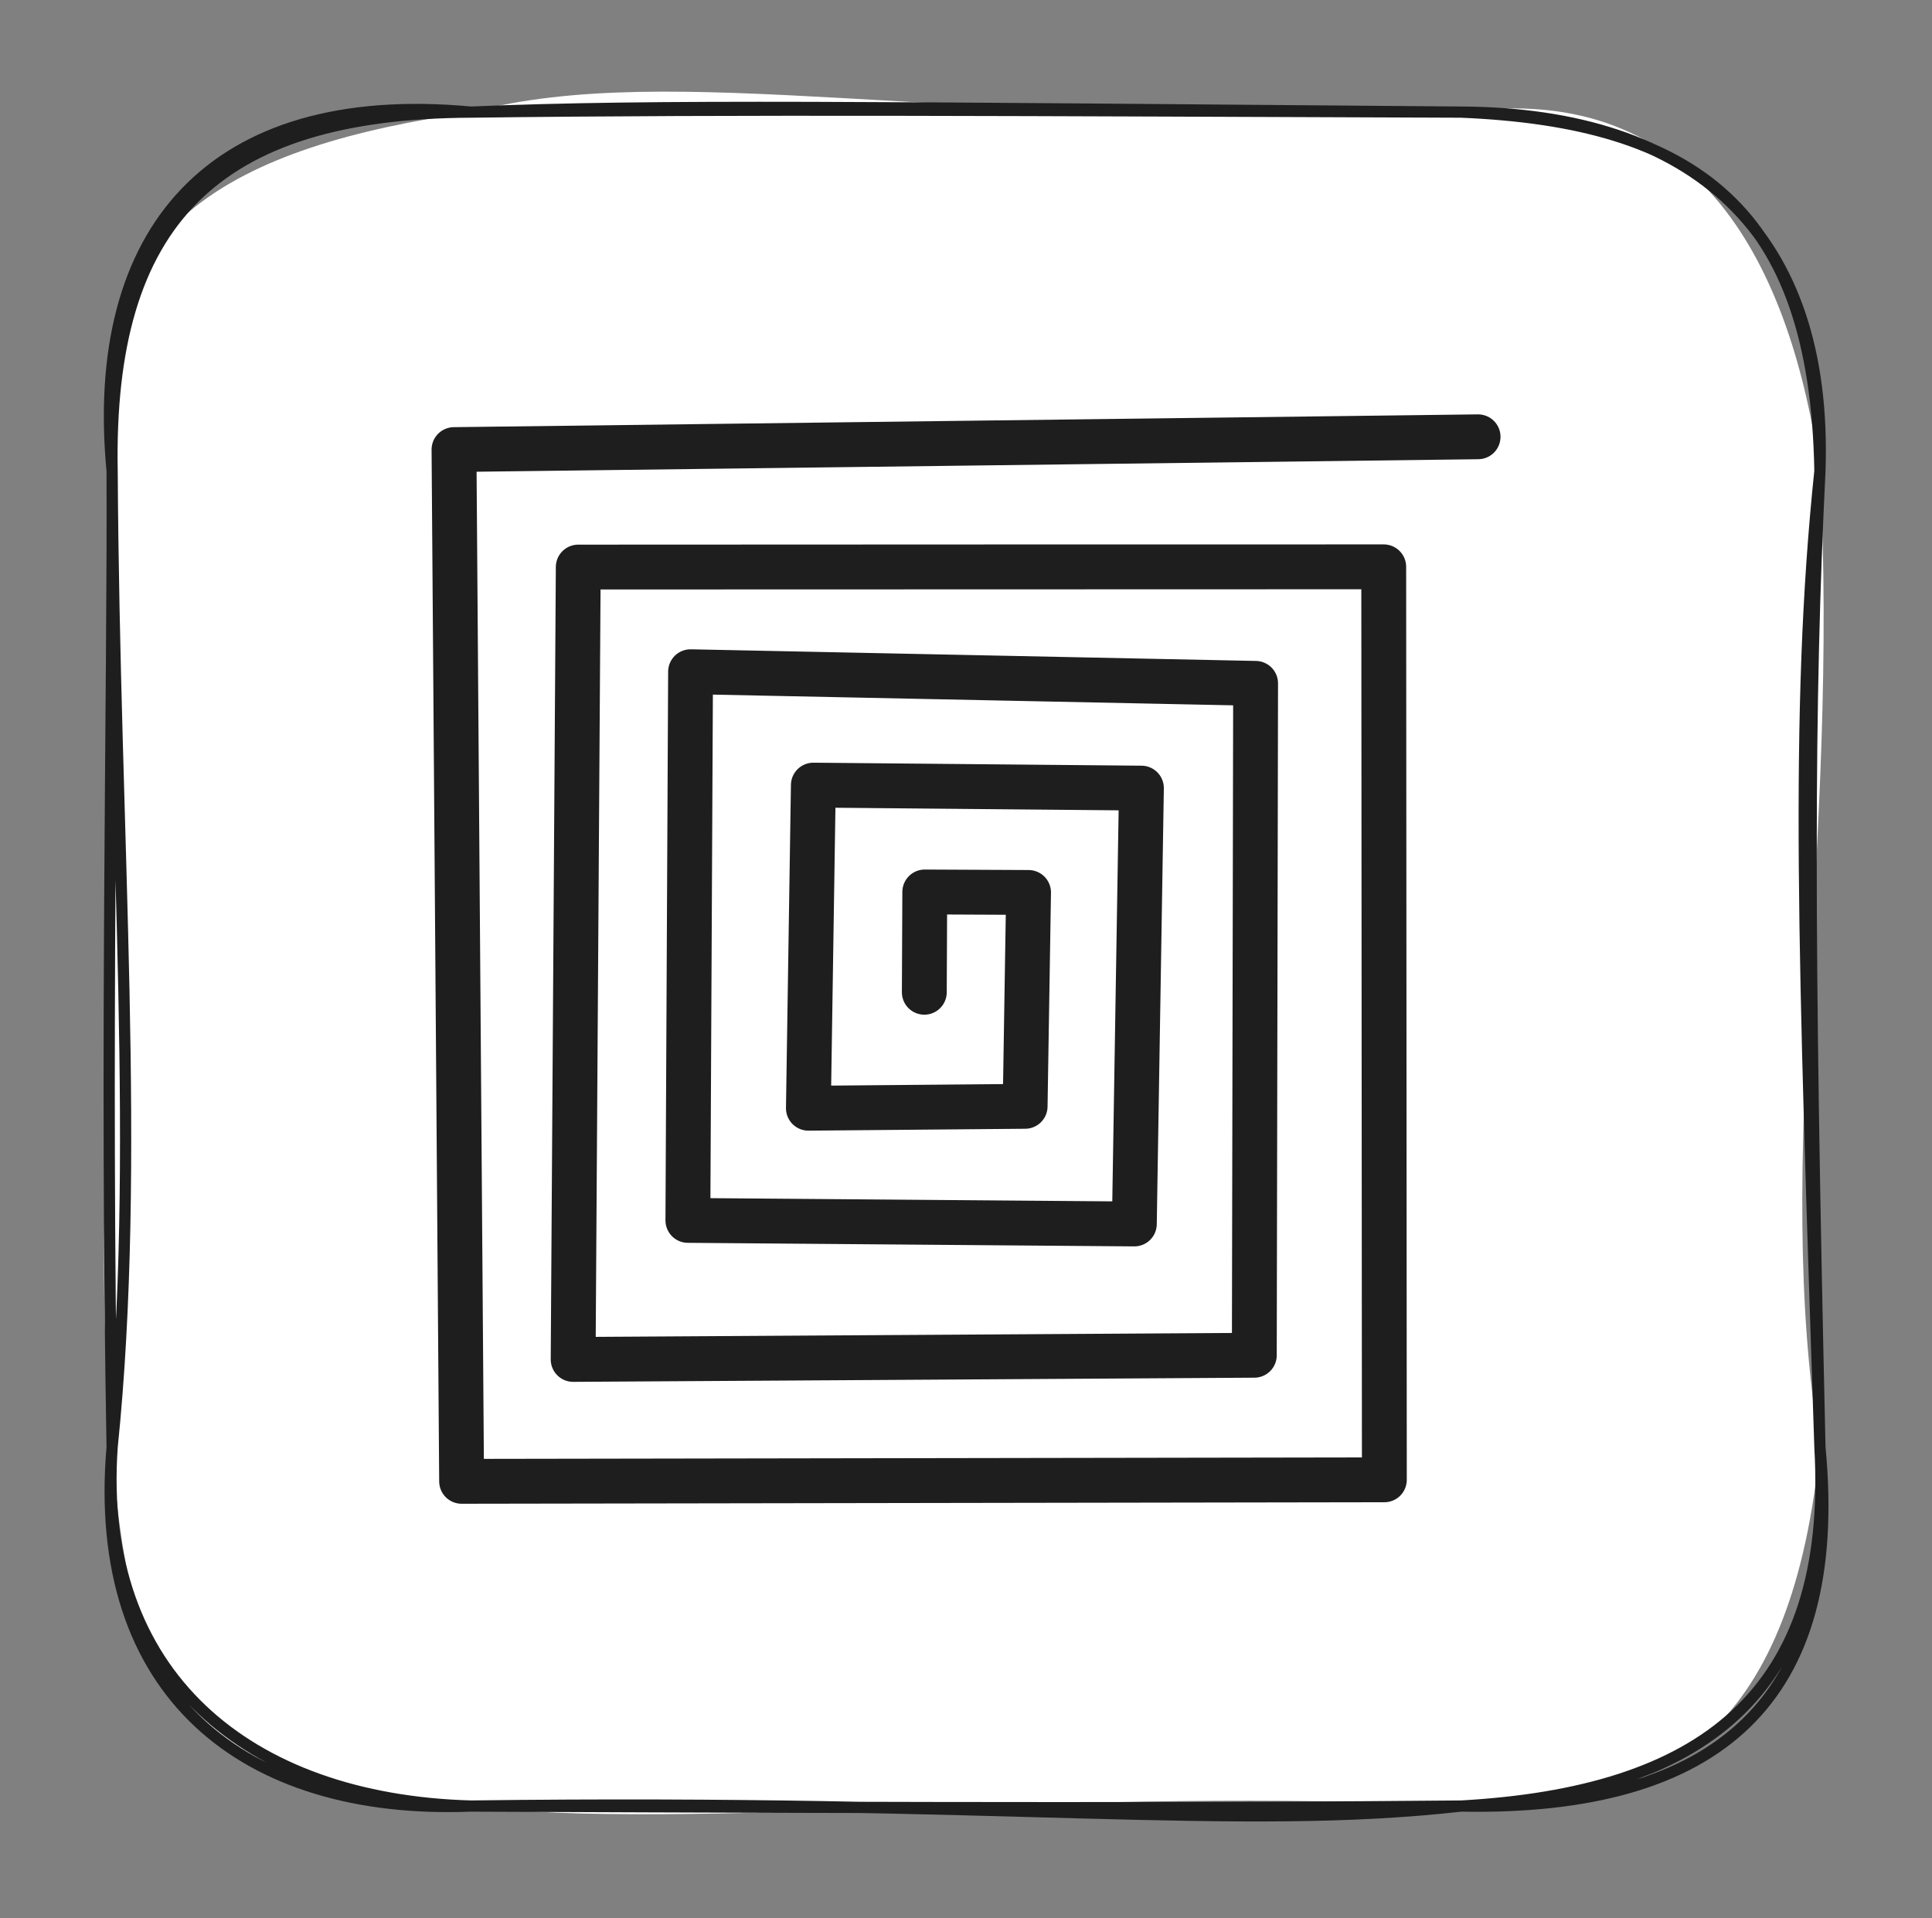 <svg version="1.1" xmlns="http://www.w3.org/2000/svg" viewBox="0 0 172.316 171.087" width="172.316" height="171.087"><rect x="0" y="0" width="172.316" height="171.087" fill="#808080" stroke="none"/><!-- svg-source:excalidraw --><defs><style class="style-fonts">
      </style></defs><g stroke-linecap="round" transform="translate(10 10) rotate(0 76.158 75.543)"><path d="M32 0 C50.33 -4.75, 73.11 1.44, 120.32 0 C141.81 -2.93, 149.76 14.08, 152.32 32 C154.09 65.51, 148.02 93.14, 152.32 119.09 C149.89 143.75, 139.14 151.78, 120.32 151.09 C87.17 149.27, 50.42 153.42, 32 151.09 C7.45 150.44, 1.55 142.05, 0 119.09 C-2.32 94.65, 1.89 71.63, 0 32 C-3.34 9.88, 11.13 3.04, 32 0" stroke="none" stroke-width="0" fill="#ffffff"></path><path d="M32 0 C48.61 -0.69, 67.17 -0.42, 120.32 0 M32 0 C55.7 -0.31, 81.5 -0.14, 120.32 0 M120.32 0 C141.15 0.87, 151.91 8.67, 152.32 32 M120.32 0 C141.04 0.1, 153.05 10.69, 152.32 32 M152.32 32 C150.06 53.6, 150.89 75.66, 152.32 119.09 M152.32 32 C151.29 52.83, 151.26 72.86, 152.32 119.09 M152.32 119.09 C153.58 141.24, 141.62 149.9, 120.32 151.09 M152.32 119.09 C154.48 141.63, 143.26 151.52, 120.32 151.09 M120.32 151.09 C100.24 153.34, 80.01 150.47, 32 151.09 M120.32 151.09 C97.95 151.29, 76.3 151.28, 32 151.09 M32 151.09 C11.79 151.88, -1.89 141.06, 0 119.09 M32 151.09 C12.03 150.53, -1.41 139.31, 0 119.09 M0 119.09 C2.61 93.62, 0.19 64.97, 0 32 M0 119.09 C-0.63 83.52, 0.09 50.88, 0 32 M0 32 C-0.42 9.76, 9.18 0.1, 32 0 M0 32 C-2.02 10.69, 8.77 -2.15, 32 0" stroke="#1e1e1e" stroke-width="1" fill="none"></path></g><g stroke-linecap="round"><g transform="translate(82.295 88.273) rotate(356.8 4.218 -2.482)"><path d="M0 0 C0.19 -3.18, 0.39 -6.36, 0.54 -8.93 M0 0 C0.12 -2.04, 0.25 -4.07, 0.54 -8.93 M0.54 -8.93 C2.85 -8.79, 5.16 -8.65, 9.78 -8.37 M0.54 -8.93 C3.26 -8.76, 5.97 -8.6, 9.78 -8.37 M9.78 -8.37 C9.43 -3.49, 9.08 1.38, 8.41 10.66 M9.78 -8.37 C9.25 -1.04, 8.73 6.29, 8.41 10.66 M8.41 10.66 C3.72 10.44, -0.98 10.22, -10.9 9.75 M8.41 10.66 C4.37 10.47, 0.33 10.28, -10.9 9.75 M-10.9 9.75 C-10.1 -1.39, -9.31 -12.53, -8.85 -19 M-10.9 9.75 C-10.35 2.01, -9.79 -5.73, -8.85 -19 M-8.85 -19 C0.47 -18.4, 9.78 -17.79, 20.35 -17.1 M-8.85 -19 C-2.51 -18.59, 3.82 -18.18, 20.35 -17.1 M20.35 -17.1 C19.61 -6.85, 18.87 3.39, 17.55 21.68 M20.35 -17.1 C19.76 -8.9, 19.17 -0.7, 17.55 21.68 M17.55 21.68 C2.07 20.69, -13.41 19.7, -22.19 19.14 M17.55 21.68 C6.65 20.99, -4.25 20.29, -22.19 19.14 M-22.19 19.14 C-21.16 2.21, -20.13 -14.71, -19.22 -29.71 M-22.19 19.14 C-21.46 7.13, -20.73 -4.88, -19.22 -29.71 M-19.22 -29.71 C-8.47 -28.89, 2.27 -28.07, 31.04 -25.86 M-19.22 -29.71 C-2.04 -28.4, 15.14 -27.08, 31.04 -25.86 M31.04 -25.86 C30.2 -11.38, 29.37 3.1, 27.58 33.97 M31.04 -25.86 C29.97 -7.35, 28.9 11.16, 27.58 33.97 M27.58 33.97 C3.47 32.77, -20.64 31.57, -33.1 30.95 M27.58 33.97 C4.31 32.81, -18.95 31.66, -33.1 30.95 M-33.1 30.95 C-31.76 9.44, -30.42 -12.06, -28.7 -39.59 M-33.1 30.95 C-32.03 13.84, -30.97 -3.27, -28.7 -39.59 M-28.7 -39.59 C-0.51 -38.03, 27.68 -36.46, 43.03 -35.6 M-28.7 -39.59 C-2.46 -38.13, 23.78 -36.67, 43.03 -35.6 M43.03 -35.6 C41.97 -16.39, 40.91 2.82, 38.54 45.71 M43.03 -35.6 C41.29 -4.01, 39.54 27.59, 38.54 45.71 M38.54 45.71 C13.87 44.37, -10.8 43.03, -43.64 41.25 M38.54 45.71 C17.25 44.55, -4.04 43.4, -43.64 41.25 M-43.64 41.25 C-42.37 15.13, -41.11 -11, -39.18 -50.67 M-43.64 41.25 C-41.88 5.01, -40.13 -31.22, -39.18 -50.67 M-39.18 -50.67 C-14.95 -49.62, 9.29 -48.57, 52.08 -46.71 M-39.18 -50.67 C-17.62 -49.73, 3.94 -48.8, 52.08 -46.71" stroke="#1e1e1e" stroke-width="4" fill="none"></path></g></g><mask></mask></svg>